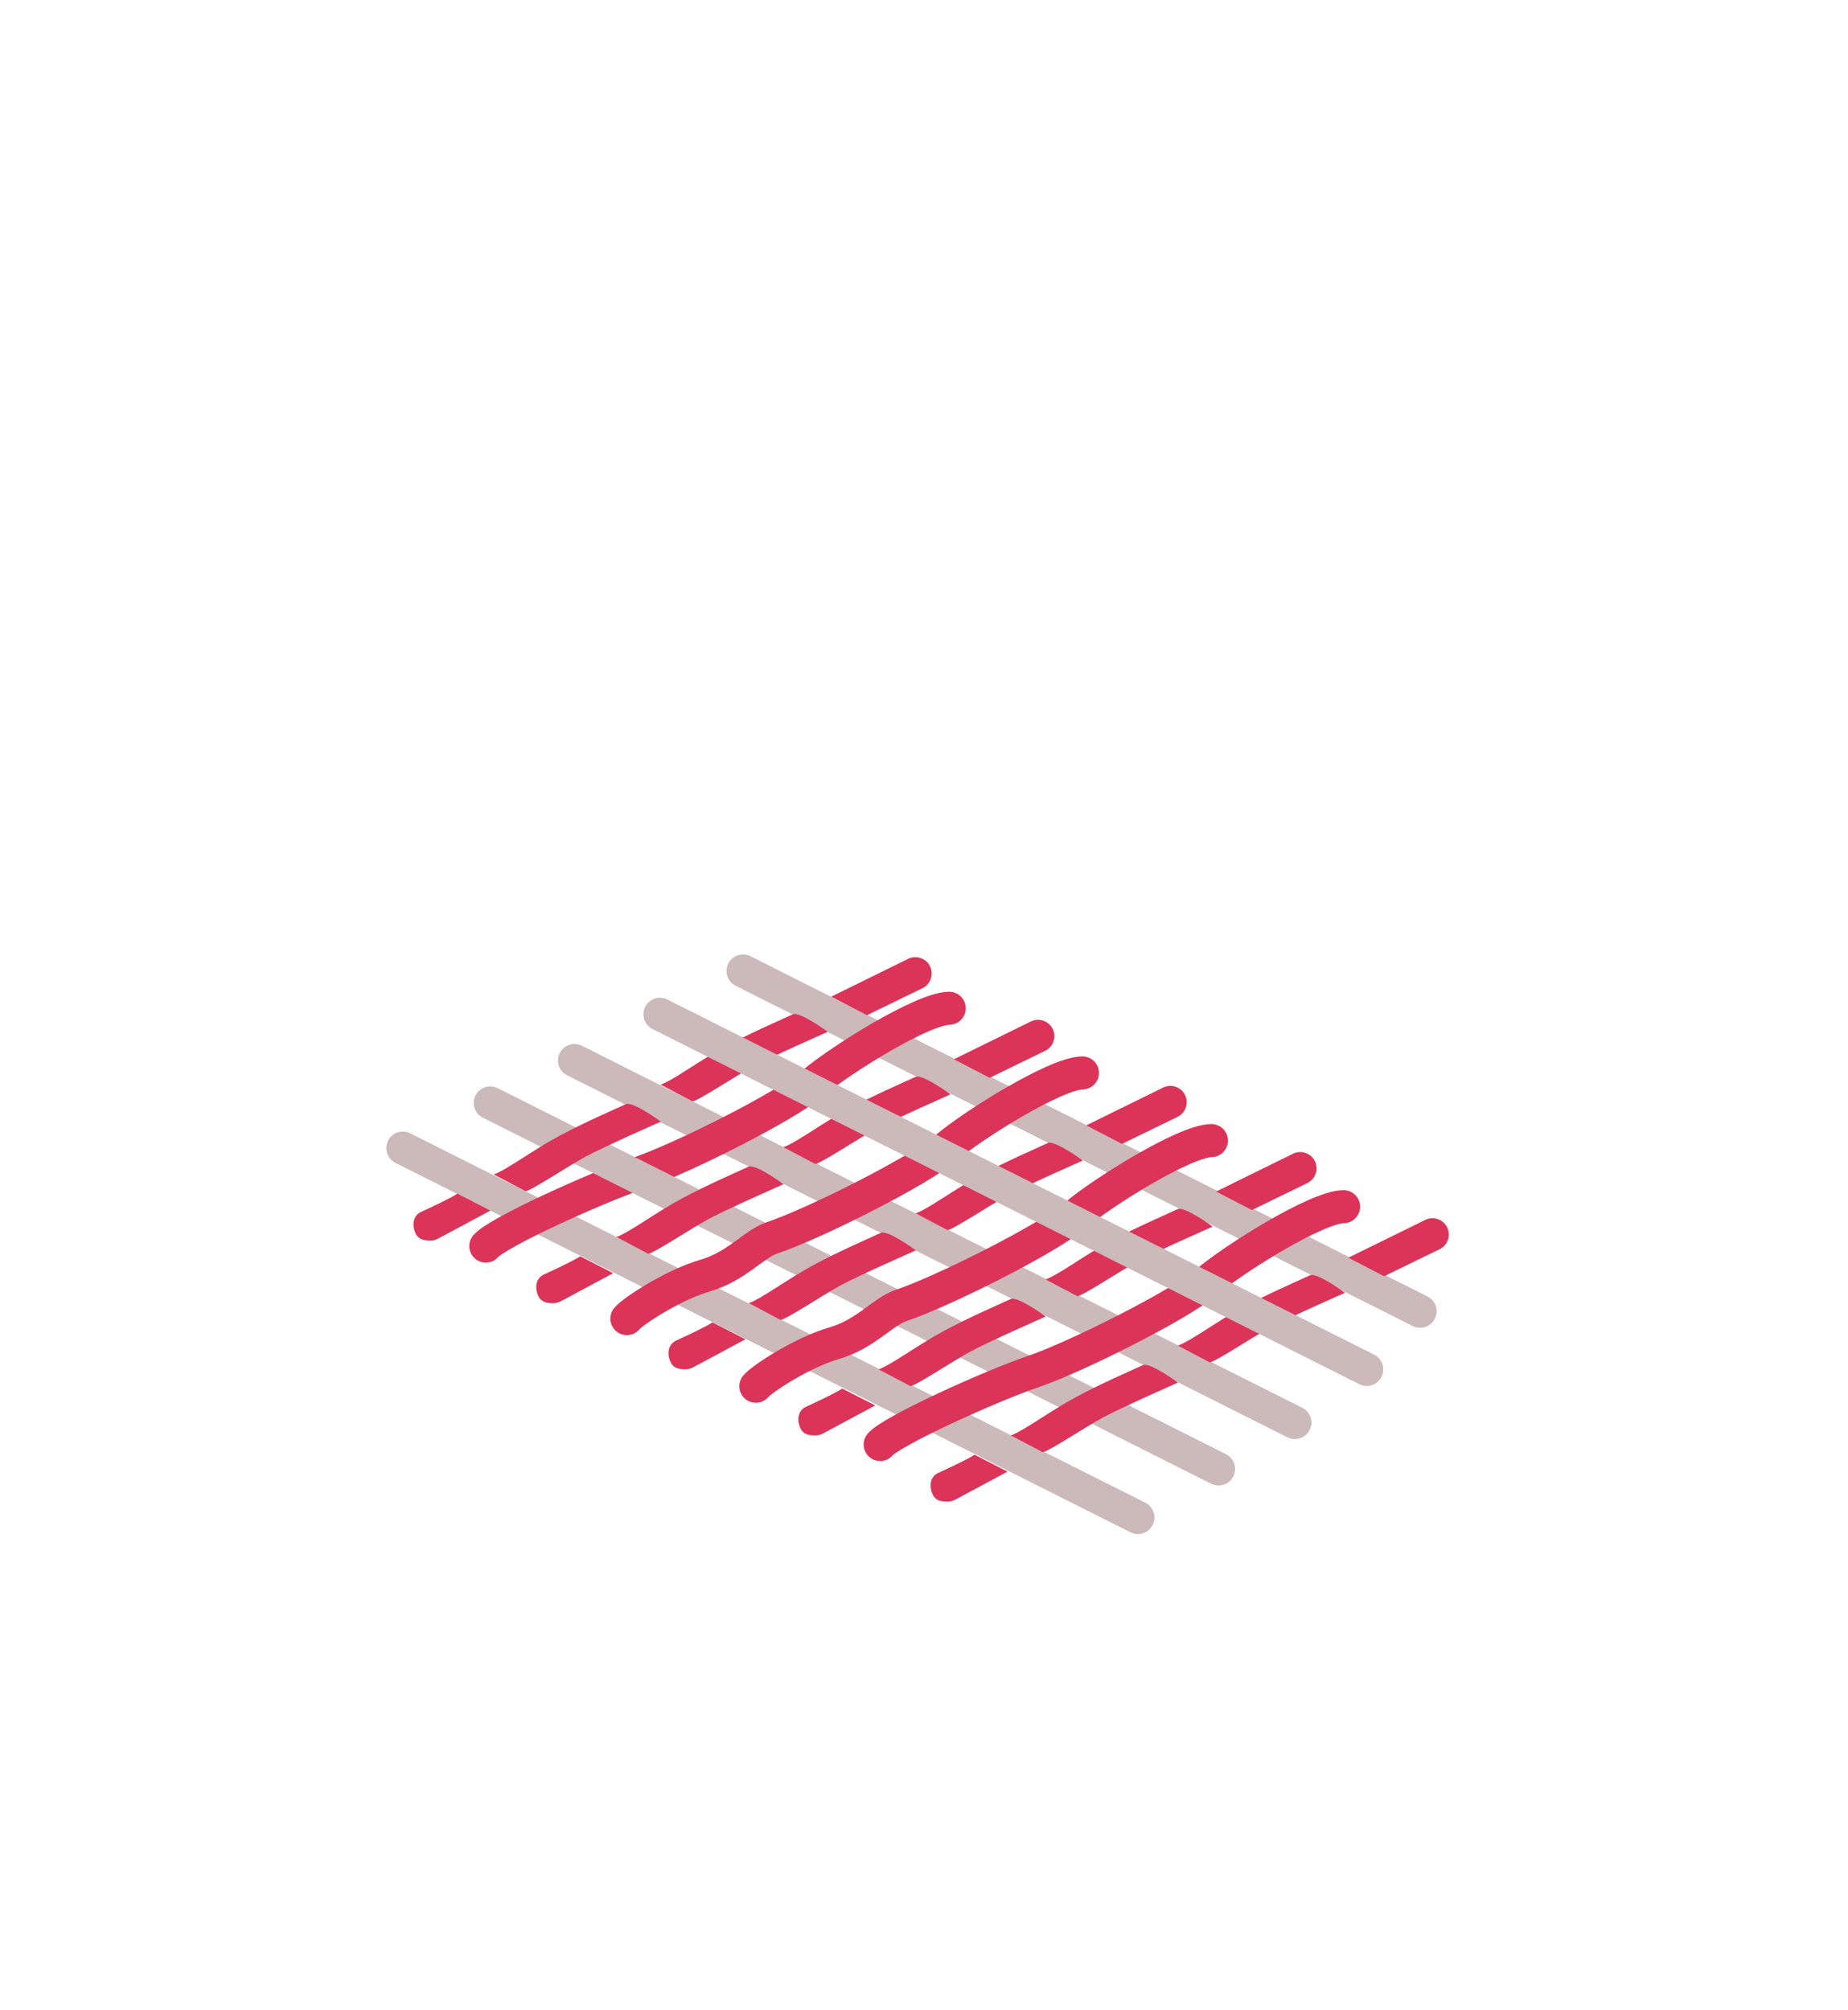 <?xml version="1.0" encoding="utf-8"?>
<!-- Generator: Adobe Illustrator 25.2.1, SVG Export Plug-In . SVG Version: 6.00 Build 0)  -->
<svg version="1.1" id="Layer_1" xmlns="http://www.w3.org/2000/svg" xmlns:xlink="http://www.w3.org/1999/xlink" x="0px" y="0px"
	 viewBox="0 0 224.28 243.89" style="enable-background:new 0 0 224.28 243.89;" xml:space="preserve">
<style type="text/css">
	.st0{fill:none;stroke:#CCB9B9;stroke-width:4.01;stroke-linecap:round;stroke-miterlimit:10;}
	.st1{fill:none;stroke:#DC3359;stroke-width:6.015;stroke-linecap:round;stroke-miterlimit:10;}
	.st2{fill:none;stroke:#DC3359;stroke-width:4.01;stroke-linecap:round;stroke-miterlimit:10;}
	.st3{fill:#DC3359;}
</style>
<g>
	<line class="st0" x1="48.89" y1="139.33" x2="138.1" y2="184.16"/>
	<line class="st0" x1="69.72" y1="128.7" x2="157.15" y2="172.64"/>
	<line class="st0" x1="90.18" y1="117.84" x2="172.35" y2="159.13"/>
	<path class="st1" d="M101.59,121.5"/>
	<path class="st1" d="M97.21,123.76"/>
	<path class="st2" d="M58.96,151.22c1.38-1.64,13.41-7.1,18.57-8.85s17.77-8.08,21.11-10.91c3.34-2.83,13.36-9.08,16.56-9.1"/>
	<line class="st0" x1="59.5" y1="133.85" x2="147.89" y2="178.27"/>
	<g>
		<g>
			<path class="st3" d="M100.88,120.95l9.3-4.57c0.97-0.5,2.17-0.12,2.67,0.85c0.5,0.97,0.12,2.17-0.85,2.67l-6.78,3.3
				L100.88,120.95z"/>
		</g>
		<g>
			<path class="st3" d="M52.24,150.55c-0.72,0-1.41-0.1-1.76-0.78c-0.5-0.97-0.41-2.17,0.56-2.67c0,0,3.53-1.6,4.47-2.24l4.01,2.05
				l-6.38,3.42C52.86,150.48,52.55,150.55,52.24,150.55z"/>
		</g>
		<g>
			<path class="st3" d="M59.92,142.53c1.64-0.6,4.65-2.9,7.9-4.65c3.12-1.68,6.35-3.06,8.12-3.88c0.85-0.4,4.26,2.12,4.26,2.12
				s-6.95,3.06-9.14,4.25c-2.19,1.19-6.63,4.16-7.28,4.19L59.92,142.53z"/>
		</g>
		<g>
			<path class="st3" d="M80.18,131.63c1.64-0.6,4.65-2.9,7.9-4.65c3.12-1.68,6.35-3.06,8.12-3.88c0.85-0.4,4.26,2.12,4.26,2.12
				s-6.95,3.06-9.14,4.25c-2.19,1.19-6.63,4.16-7.28,4.19L80.18,131.63z"/>
		</g>
	</g>
	<g>
		<g>
			<path class="st3" d="M115.77,128.55l9.3-4.57c0.97-0.5,2.17-0.12,2.67,0.85c0.5,0.97,0.12,2.17-0.85,2.67l-6.78,3.3
				L115.77,128.55z"/>
		</g>
		<g>
			<path class="st3" d="M67.14,158.15c-0.72,0-1.41-0.1-1.76-0.78c-0.5-0.97-0.41-2.17,0.56-2.67c0,0,3.53-1.6,4.47-2.24l4.01,2.05
				l-6.38,3.42C67.76,158.07,67.44,158.15,67.14,158.15z"/>
		</g>
		<g>
			<path class="st3" d="M74.81,150.12c1.64-0.6,4.65-2.9,7.9-4.65c3.12-1.68,6.35-3.06,8.12-3.88c0.85-0.4,4.26,2.12,4.26,2.12
				s-6.95,3.06-9.14,4.25s-6.63,4.16-7.28,4.19L74.81,150.12z"/>
		</g>
		<g>
			<path class="st3" d="M95.08,139.22c1.64-0.6,4.65-2.9,7.9-4.65c3.12-1.68,6.35-3.06,8.12-3.88c0.85-0.4,4.26,2.12,4.26,2.12
				s-6.95,3.06-9.14,4.25s-6.63,4.16-7.28,4.19L95.08,139.22z"/>
		</g>
	</g>
	<g>
		<g>
			<path class="st3" d="M131.83,136.57l9.3-4.57c0.97-0.5,2.17-0.12,2.67,0.85c0.5,0.97,0.12,2.17-0.85,2.67l-6.78,3.3
				L131.83,136.57z"/>
		</g>
		<g>
			<path class="st3" d="M83.19,166.17c-0.72,0-1.41-0.1-1.76-0.78c-0.5-0.97-0.41-2.17,0.56-2.67c0,0,3.53-1.6,4.47-2.24l4.01,2.05
				l-6.38,3.42C83.81,166.1,83.5,166.17,83.19,166.17z"/>
		</g>
		<g>
			<path class="st3" d="M90.87,158.15c1.64-0.6,4.65-2.9,7.9-4.65c3.12-1.68,6.35-3.06,8.12-3.88c0.85-0.4,4.26,2.12,4.26,2.12
				s-6.95,3.06-9.14,4.25c-2.19,1.19-6.63,4.16-7.28,4.19L90.87,158.15z"/>
		</g>
		<g>
			<path class="st3" d="M111.13,147.25c1.64-0.6,4.65-2.9,7.9-4.65c3.12-1.68,6.35-3.06,8.12-3.88c0.85-0.4,4.26,2.12,4.26,2.12
				s-6.95,3.06-9.14,4.25c-2.19,1.19-6.63,4.16-7.28,4.19L111.13,147.25z"/>
		</g>
	</g>
	<path class="st2" d="M91.73,168.23c0.79-0.94,5.67-4.11,9.5-5.22c3.83-1.11,5.91-3.84,8.12-4.58c5.17-1.74,17.77-8.08,21.11-10.91
		s13.36-9.08,16.56-9.1"/>
	<path class="st2" d="M76.08,160.02c0.79-0.94,5.67-4.11,9.5-5.22c3.83-1.11,5.91-3.84,8.12-4.58c5.17-1.74,17.77-8.08,21.11-10.91
		c3.34-2.83,13.36-9.08,16.56-9.1"/>
	<g>
		<g>
			<path class="st3" d="M147.59,144.6l9.3-4.57c0.97-0.5,2.17-0.12,2.67,0.85c0.5,0.97,0.12,2.17-0.85,2.67l-6.78,3.3L147.59,144.6z
				"/>
		</g>
		<g>
			<path class="st3" d="M98.95,174.2c-0.72,0-1.41-0.1-1.76-0.78c-0.5-0.97-0.41-2.17,0.56-2.67c0,0,3.53-1.6,4.47-2.24l4.01,2.05
				l-6.38,3.42C99.57,174.13,99.26,174.2,98.95,174.2z"/>
		</g>
		<g>
			<path class="st3" d="M106.63,166.18c1.64-0.6,4.65-2.9,7.9-4.65c3.12-1.68,6.35-3.06,8.12-3.88c0.85-0.4,4.26,2.12,4.26,2.12
				s-6.95,3.06-9.14,4.25c-2.19,1.19-6.63,4.16-7.28,4.19L106.63,166.18z"/>
		</g>
		<g>
			<path class="st3" d="M126.89,155.27c1.64-0.6,4.65-2.9,7.9-4.65c3.12-1.68,6.35-3.06,8.12-3.88c0.85-0.4,4.26,2.12,4.26,2.12
				s-6.95,3.06-9.14,4.25s-6.63,4.16-7.28,4.19L126.89,155.27z"/>
		</g>
	</g>
	<path class="st2" d="M106.82,175.3c1.38-1.64,13.41-7.1,18.57-8.85s17.77-8.08,21.11-10.91c3.34-2.83,13.36-9.08,16.56-9.1"/>
	<g>
		<g>
			<path class="st3" d="M163.64,152.63l9.3-4.57c0.97-0.5,2.17-0.12,2.67,0.85c0.5,0.97,0.12,2.17-0.85,2.67l-6.78,3.3
				L163.64,152.63z"/>
		</g>
		<g>
			<path class="st3" d="M115,182.23c-0.72,0-1.41-0.1-1.76-0.78c-0.5-0.97-0.41-2.17,0.56-2.67c0,0,3.53-1.6,4.47-2.24l4.01,2.05
				l-6.38,3.42C115.62,182.15,115.31,182.23,115,182.23z"/>
		</g>
		<g>
			<path class="st3" d="M122.68,174.2c1.64-0.6,4.65-2.9,7.9-4.65c3.12-1.68,6.35-3.06,8.12-3.88c0.85-0.4,4.26,2.12,4.26,2.12
				s-6.95,3.06-9.14,4.25c-2.19,1.19-6.63,4.16-7.28,4.19L122.68,174.2z"/>
		</g>
		<g>
			<path class="st3" d="M142.95,163.3c1.64-0.6,4.65-2.9,7.9-4.65c3.12-1.68,6.35-3.06,8.12-3.88c0.85-0.4,4.26,2.12,4.26,2.12
				s-6.95,3.06-9.14,4.25c-2.19,1.19-6.63,4.16-7.28,4.19L142.95,163.3z"/>
		</g>
	</g>
	<line class="st0" x1="80.09" y1="123.09" x2="165.87" y2="166.19"/>
</g>
</svg>
